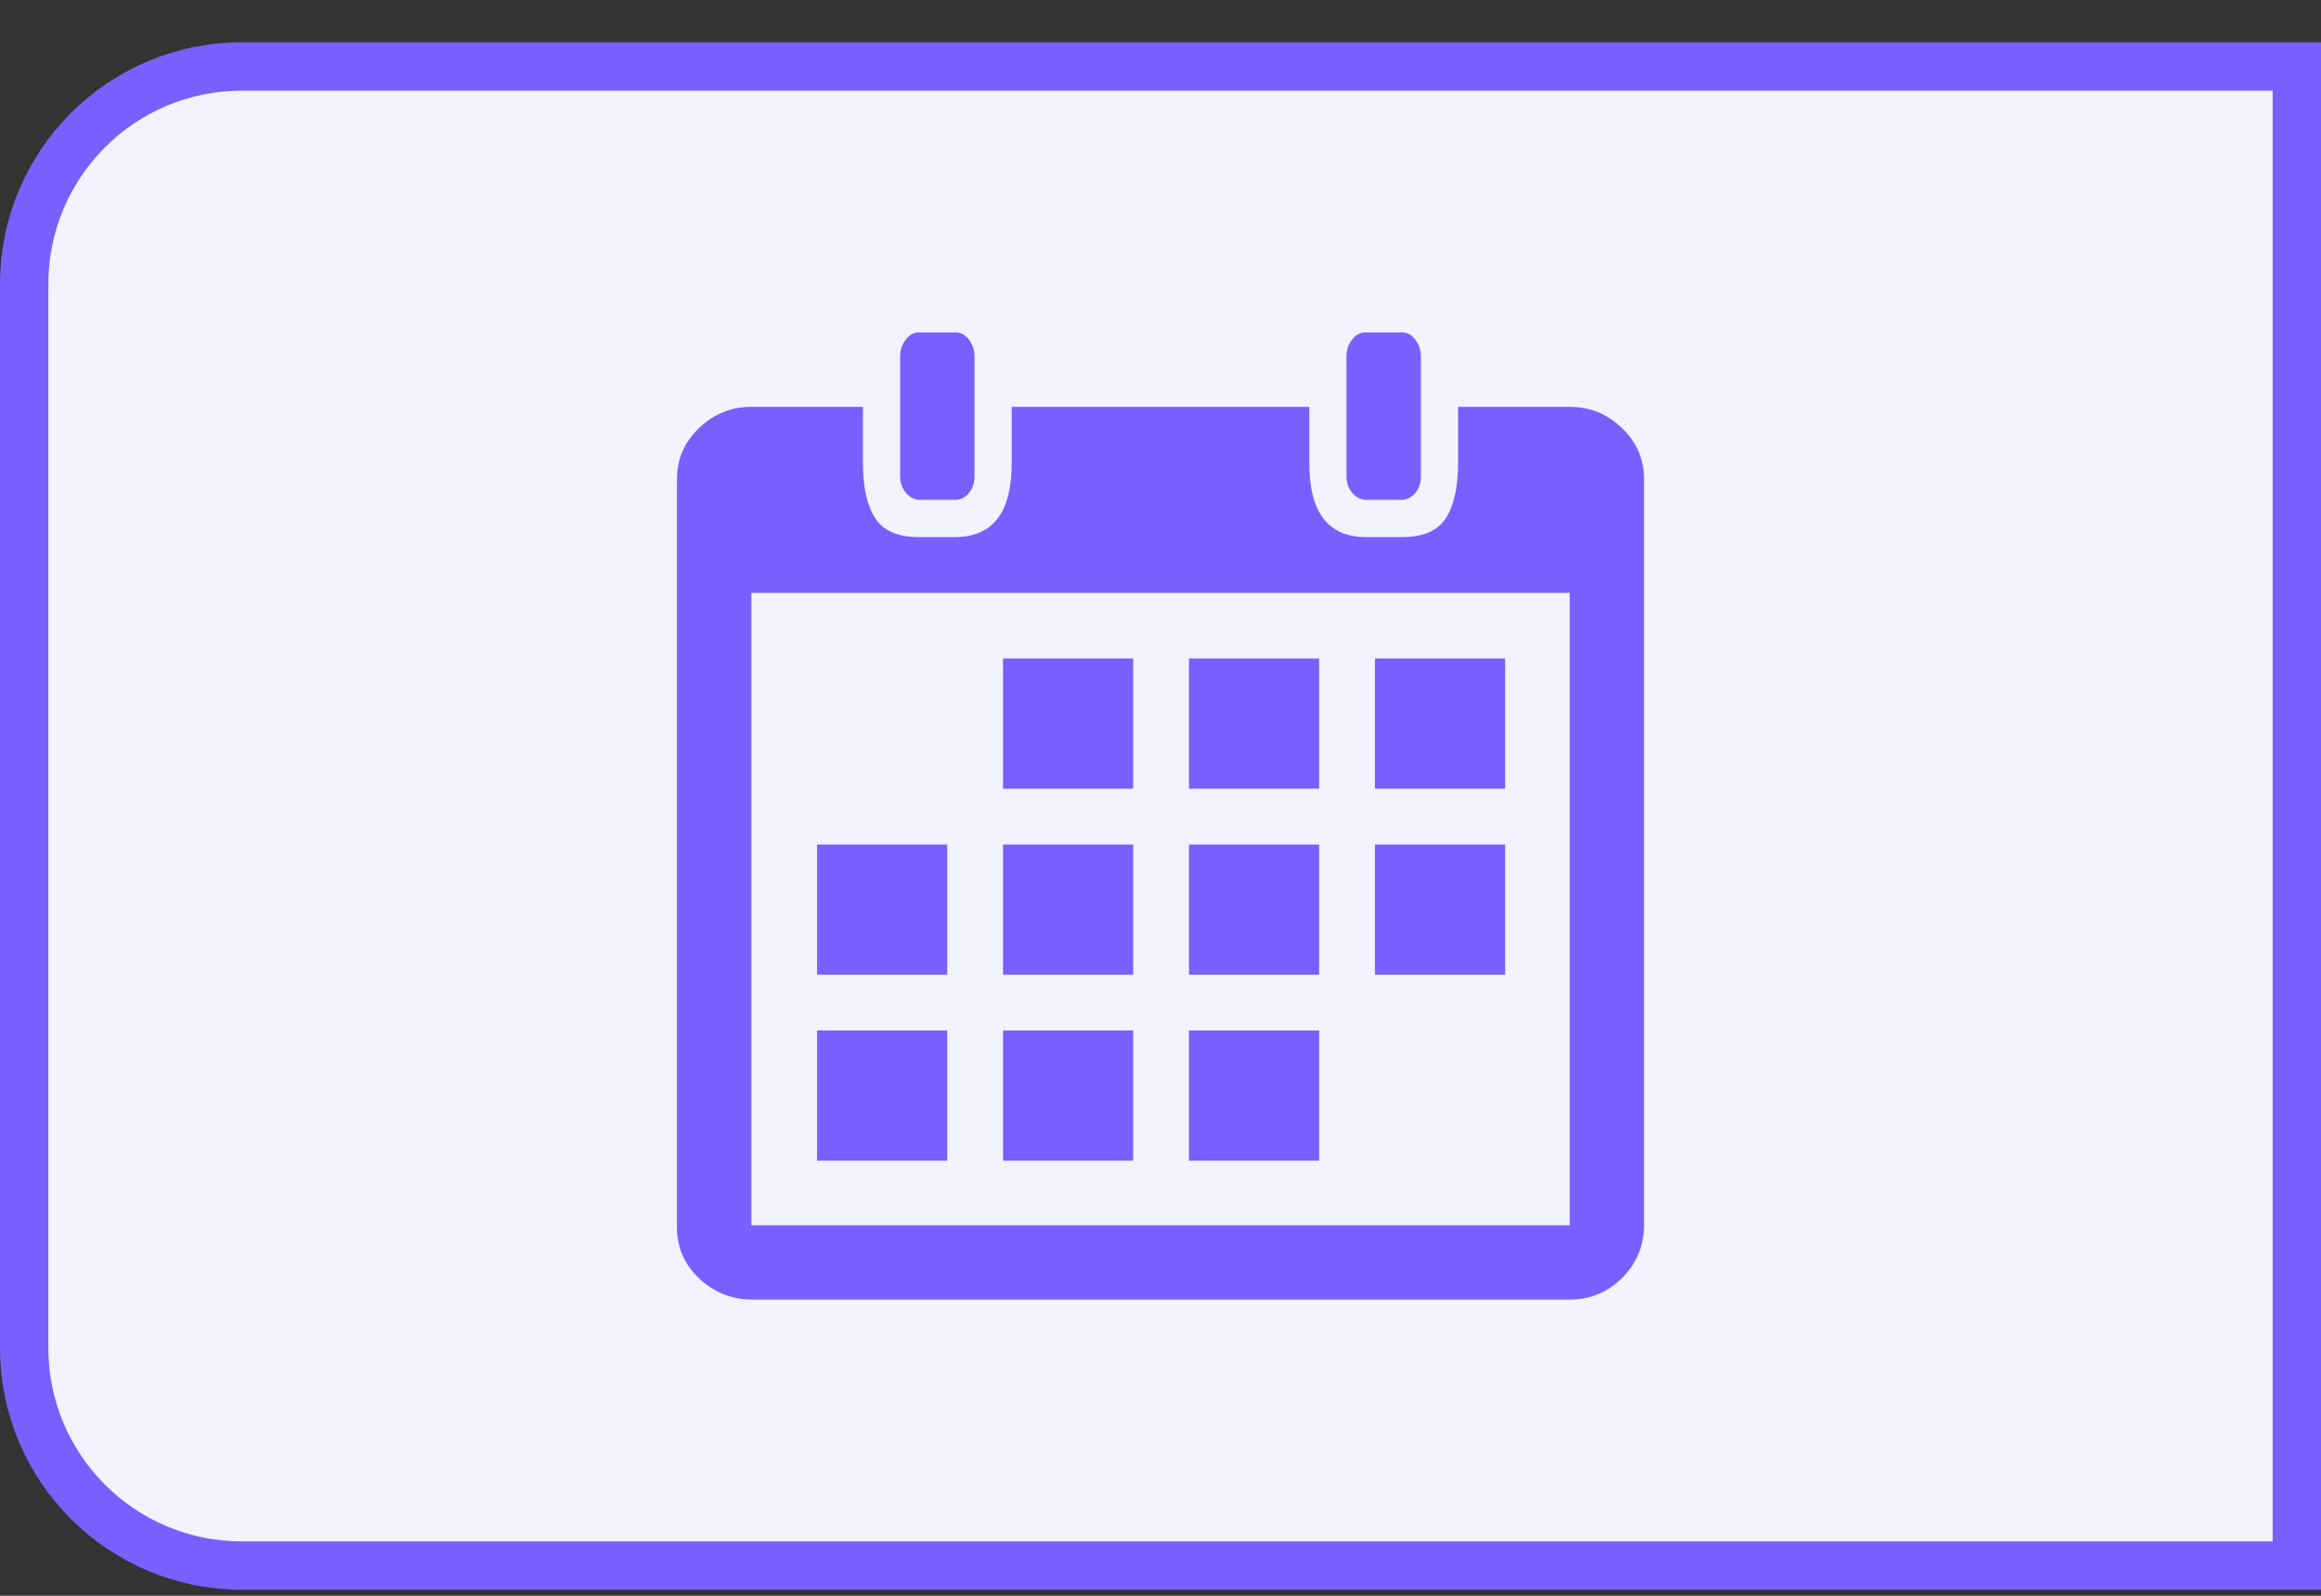 <svg width="48" height="33" viewBox="0 0 48 33" fill="none" xmlns="http://www.w3.org/2000/svg">
<rect x="0" y="0" width="48" height="33" fill="#333333" stroke="none"/>
<path d="M5 1.375H47.5V32.375H5C2.515 32.375 0.5 30.36 0.5 27.875V5.875C0.5 3.39 2.515 1.375 5 1.375Z" fill="#F3F2FF"/>
<path d="M5 1.375H47.5V32.375H5C2.515 32.375 0.5 30.36 0.5 27.875V5.875C0.5 3.39 2.515 1.375 5 1.375Z" stroke="#7A5FFF"/>
<g clip-path="url(#clip0_3120_8851)">
<path d="M20.743 13.618V16.31H23.435V13.618H20.743ZM24.589 13.618V16.31H27.281V13.618H24.589ZM28.435 13.618V16.31H31.127V13.618H28.435ZM28.435 17.464V20.156H31.127V17.464H28.435ZM24.589 17.464V20.156H27.281V17.464H24.589ZM24.589 21.31V24.002H27.281V21.31H24.589ZM20.743 21.31V24.002H23.435V21.31H20.743ZM20.743 17.464V20.156H23.435V17.464H20.743ZM16.897 21.31V24.002H19.589V21.31H16.897ZM16.897 17.464V20.156H19.589V17.464H16.897ZM20.154 9.844V7.368C20.154 7.24 20.116 7.125 20.04 7.025C19.963 6.925 19.873 6.875 19.769 6.875H19C18.896 6.875 18.806 6.925 18.73 7.025C18.653 7.125 18.615 7.24 18.615 7.368V9.844C18.615 9.98 18.653 10.094 18.73 10.186C18.806 10.278 18.896 10.329 19 10.336H19.769C19.881 10.329 19.974 10.278 20.046 10.186C20.118 10.094 20.154 9.98 20.154 9.844ZM15.539 26.875H32.462C32.878 26.875 33.235 26.731 33.531 26.442C33.828 26.154 33.984 25.801 34 25.385V9.904C34 9.495 33.848 9.145 33.543 8.852C33.239 8.56 32.878 8.413 32.462 8.413H30.154V9.567C30.154 10.072 30.07 10.455 29.901 10.715C29.733 10.976 29.433 11.106 29 11.106H28.231C27.462 11.098 27.077 10.589 27.077 9.579V8.413H20.923V9.579C20.923 10.589 20.538 11.098 19.769 11.106H19C18.567 11.106 18.267 10.976 18.099 10.715C17.93 10.455 17.846 10.072 17.846 9.567V8.413H15.539C15.122 8.413 14.761 8.56 14.457 8.852C14.152 9.145 14 9.495 14 9.904V25.385C14 25.793 14.15 26.142 14.451 26.43C14.751 26.719 15.114 26.867 15.539 26.875ZM15.539 12.26H32.462V25.337H15.539V12.26ZM29.385 9.844V7.368C29.385 7.24 29.347 7.125 29.27 7.025C29.194 6.925 29.104 6.875 29 6.875H28.231C28.127 6.875 28.037 6.925 27.96 7.025C27.884 7.125 27.846 7.24 27.846 7.368V9.844C27.846 9.98 27.884 10.094 27.96 10.186C28.037 10.278 28.127 10.329 28.231 10.336H29C29.112 10.329 29.204 10.278 29.276 10.186C29.349 10.094 29.385 9.98 29.385 9.844Z" fill="#7A5FFF"/>
</g>
<defs>
<clipPath id="clip0_3120_8851">
<rect width="20" height="20" fill="white" transform="translate(14 6.875)"/>
</clipPath>
</defs>
</svg>

